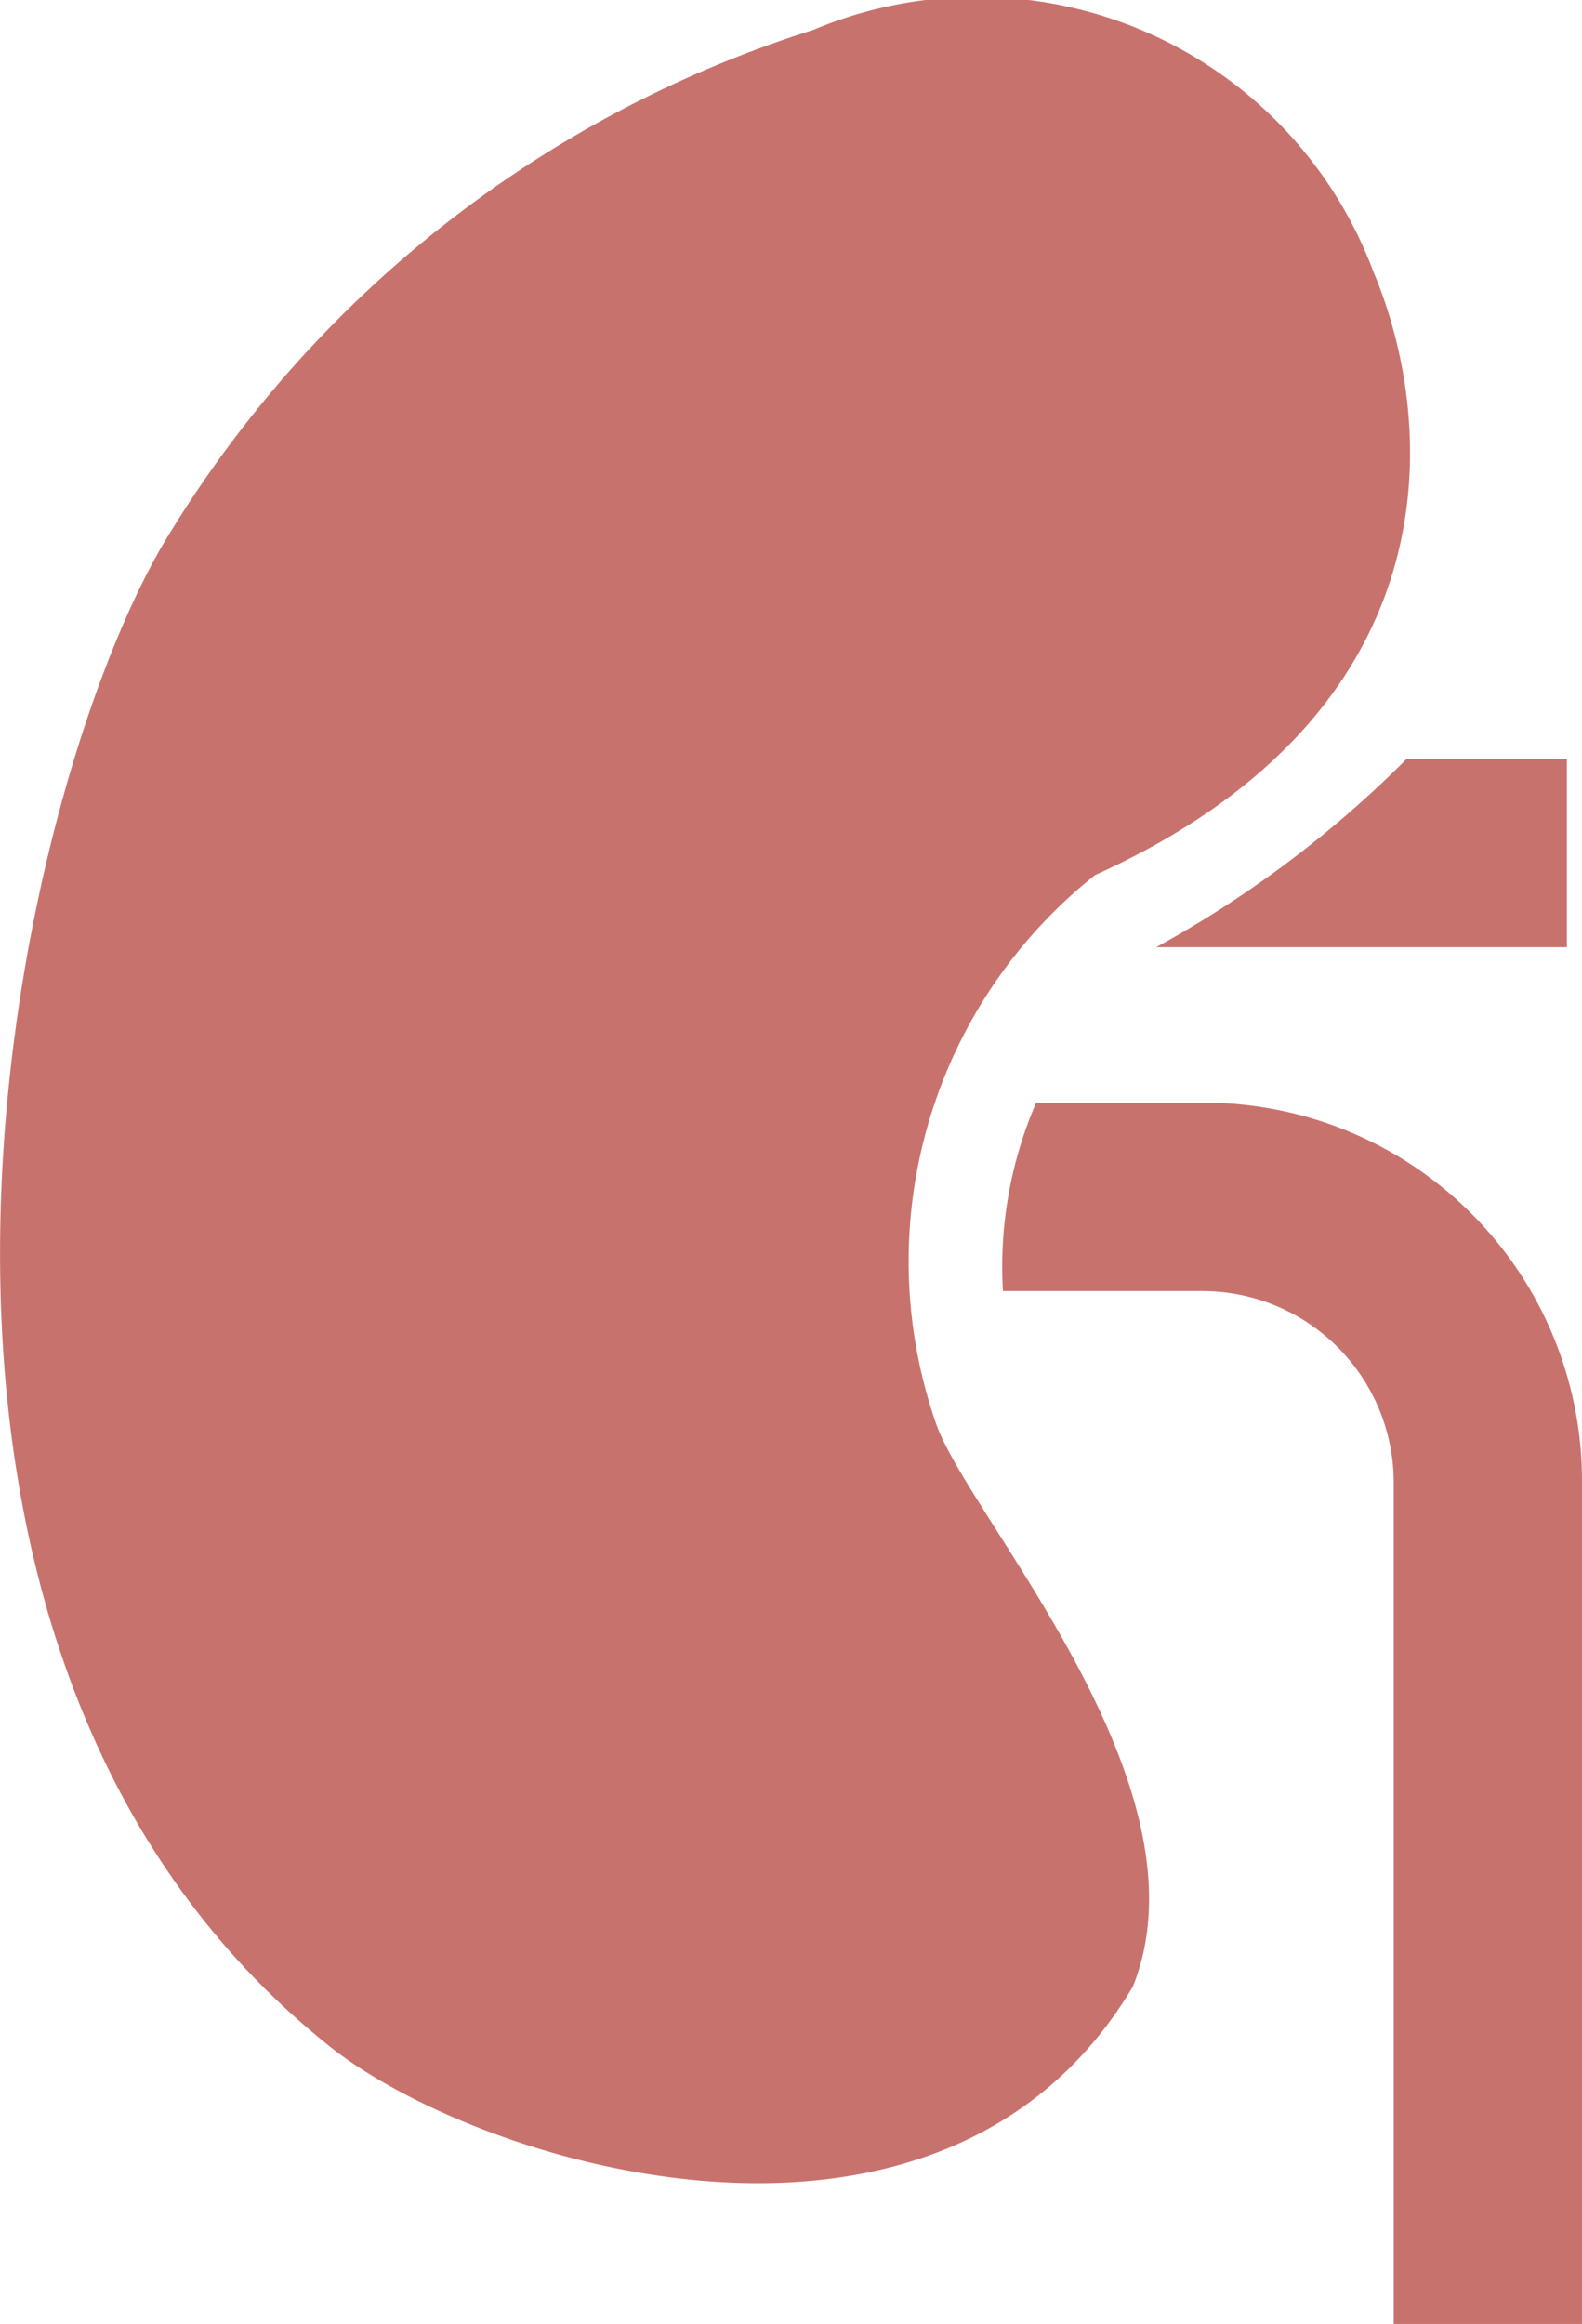 <svg id="kidney_2_" data-name="kidney (2)" xmlns="http://www.w3.org/2000/svg" width="12.712" height="18.661" viewBox="0 0 12.712 18.661">
  <g id="Group_16689" data-name="Group 16689" transform="translate(0 0)">
    <g id="Group_16688" data-name="Group 16688">
      <path id="Path_45735" data-name="Path 45735" d="M85.584,11.444a3.961,3.961,0,0,1,1.273-4.417C89.779,5.705,89.6,3.38,89.093,2.18a3.4,3.4,0,0,0-4.5-1.94,9.37,9.37,0,0,0-5.156,4.017c-1.261,2-2.831,8.89,1.261,12.168,1.2.964,4.923,2.111,6.463-.473C87.805,14.348,85.866,12.214,85.584,11.444Z" transform="translate(-78.058 0)" fill="#c8726e"/>
      <path id="Path_45736" data-name="Path 45736" d="M291.01,232.3h-1.349a3.315,3.315,0,0,0-.267,1.513h1.6a1.538,1.538,0,0,1,1.54,1.54v6.756h1.513v-6.772A3.038,3.038,0,0,0,291.01,232.3Z" transform="translate(-281.335 -223.446)" fill="#c8726e"/>
      <path id="Path_45737" data-name="Path 45737" d="M321.839,161.411h3.3V159.9h-1.288A8.818,8.818,0,0,1,321.839,161.411Z" transform="translate(-312.549 -153.805)" fill="#c8726e"/>
    </g>
  </g>
</svg>

